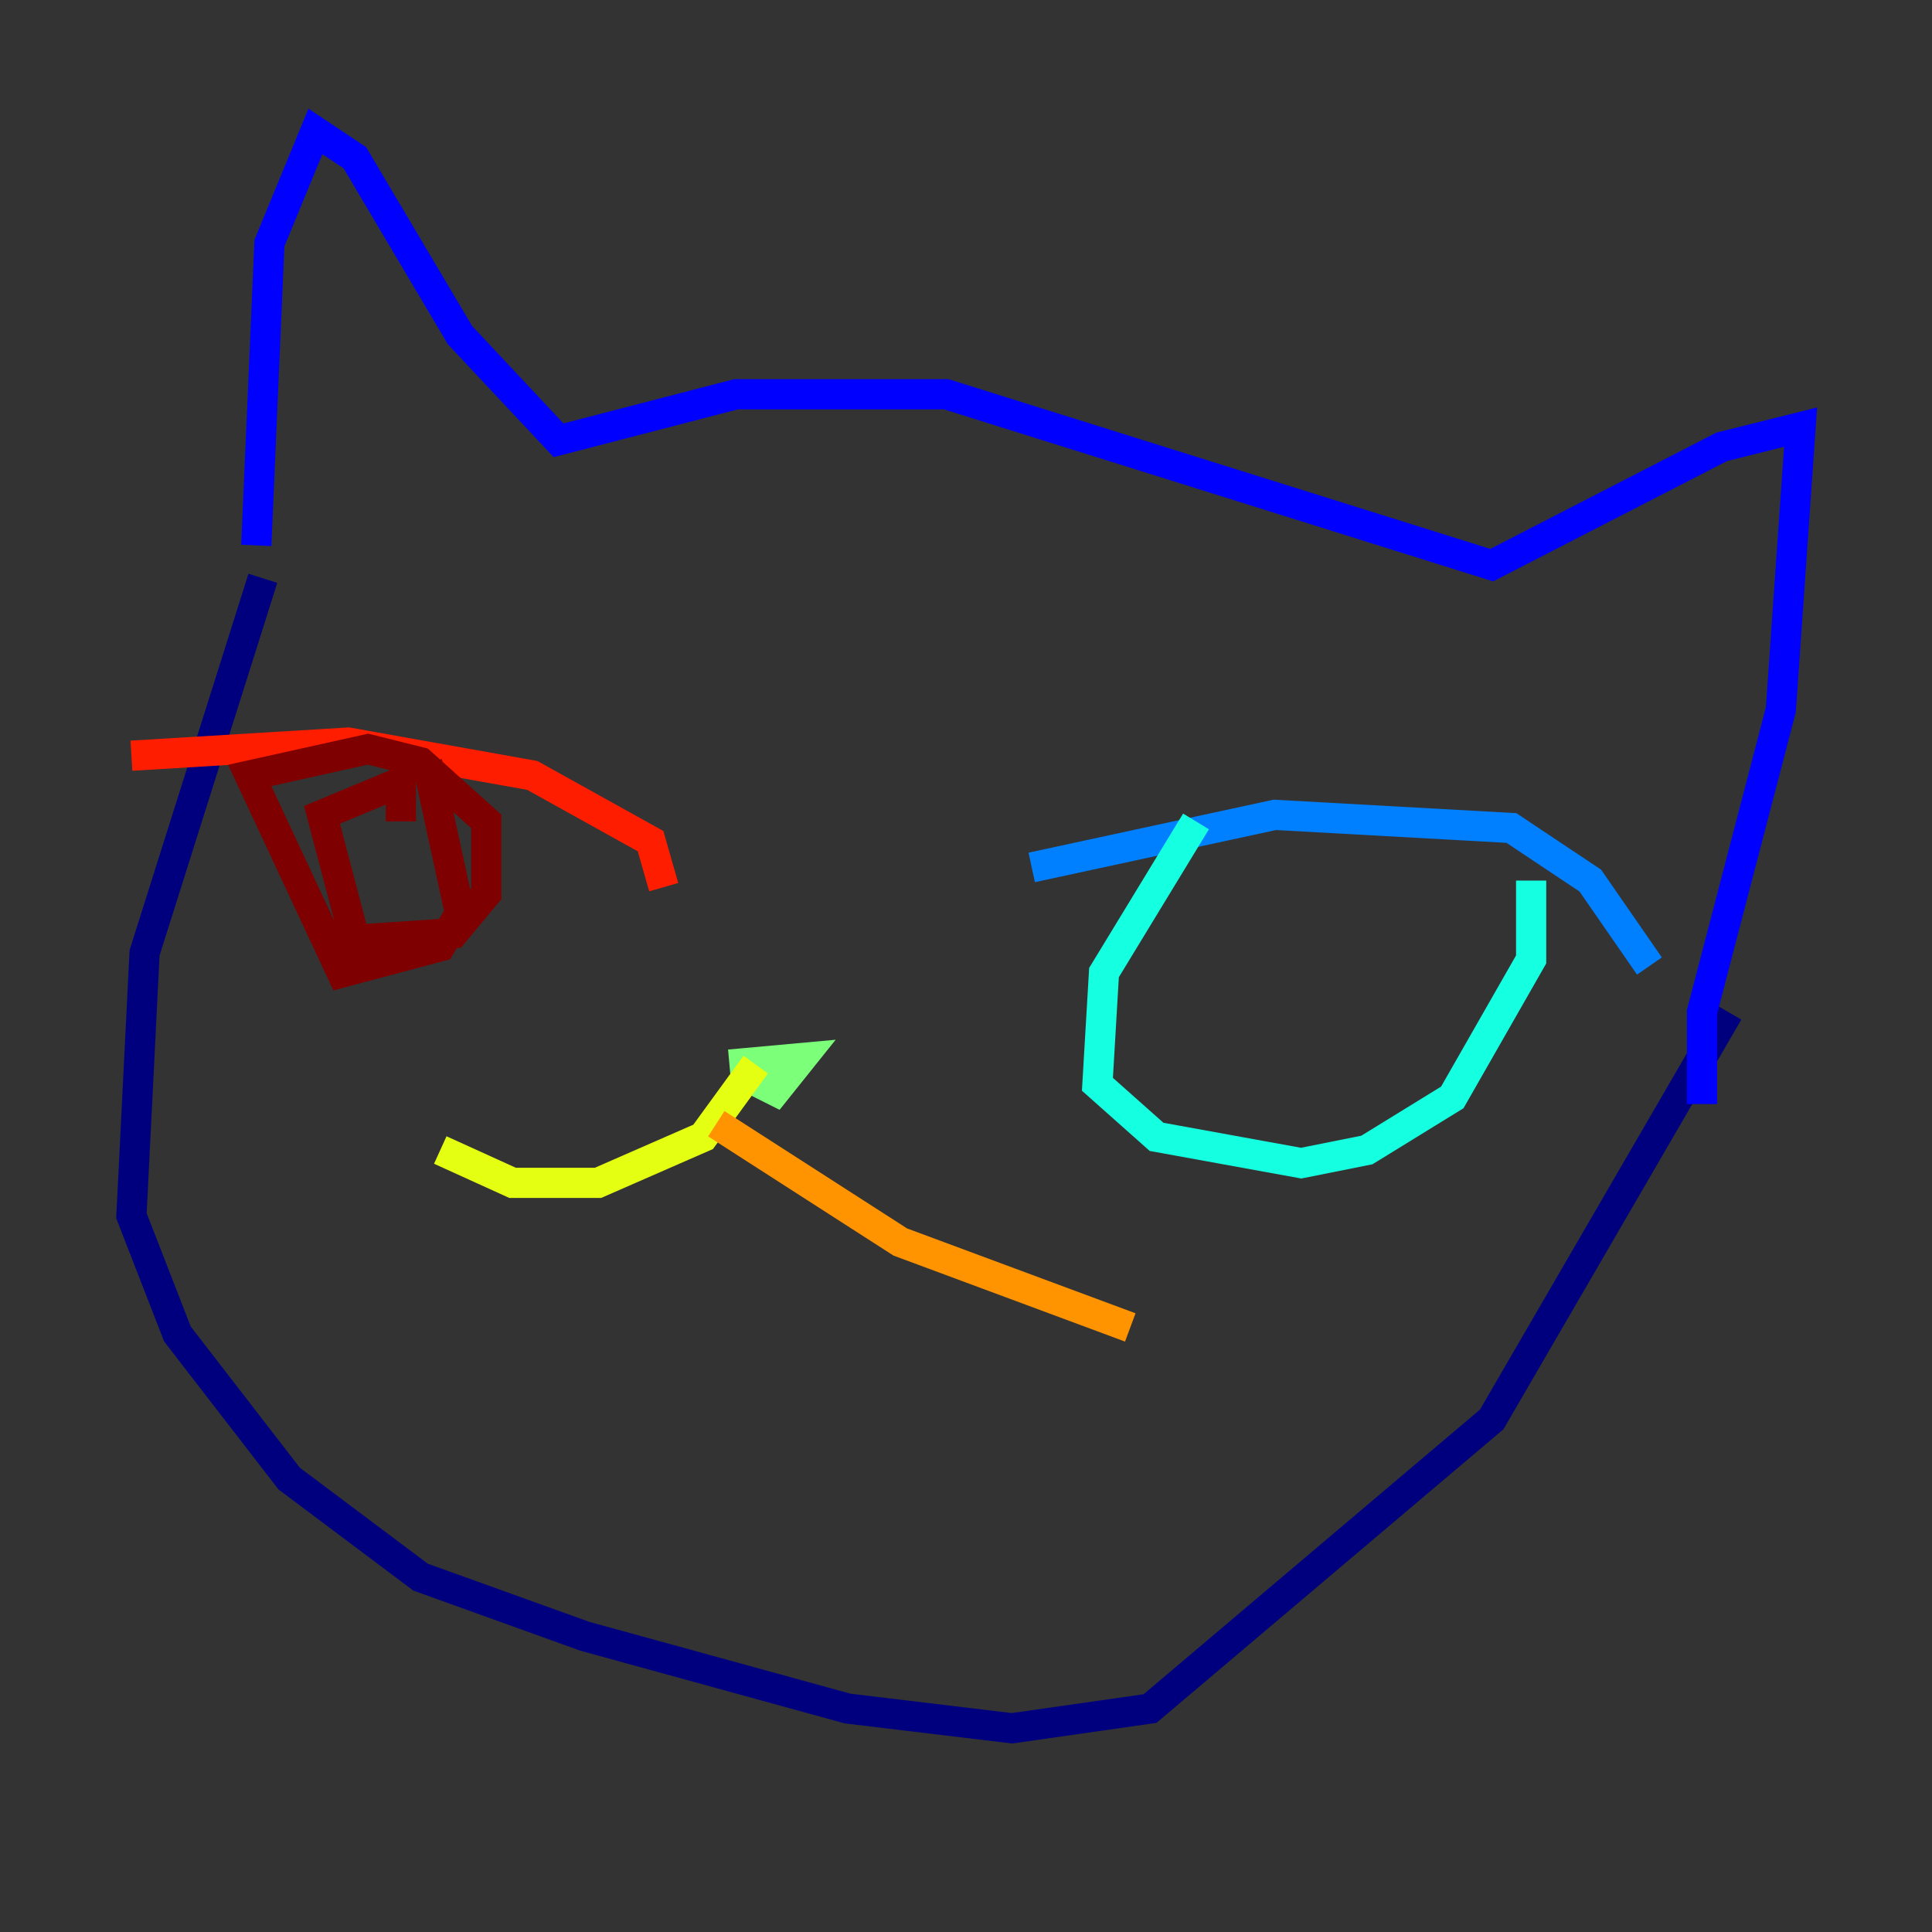 <?xml version="1.0" encoding="utf-8" ?>
<svg baseProfile="tiny" height="128" version="1.2" viewBox="0,0,128,128" width="128" xmlns="http://www.w3.org/2000/svg" xmlns:ev="http://www.w3.org/2001/xml-events" xmlns:xlink="http://www.w3.org/1999/xlink"><rect x="0" y="0" width="128" height="128" fill="#333333" stroke="none"/><defs /><polyline fill="none" points="17.415,38.313 9.578,63.129 8.707,80.544 11.755,88.381 19.157,97.959 27.864,104.49 38.748,108.408 56.163,113.197 67.048,114.503 76.191,113.197 98.83,94.041 114.503,67.048" stroke="#00007f" stroke-width="2" /><polyline fill="none" points="16.98,36.136 17.85,16.109 20.898,8.707 23.51,10.449 30.476,22.204 37.007,29.17 48.762,26.122 62.694,26.122 98.83,37.442 114.068,29.605 119.293,28.299 117.986,47.02 112.762,67.048 112.762,73.143" stroke="#0000ff" stroke-width="2" /><polyline fill="none" points="68.354,57.469 84.463,53.986 100.136,54.857 105.361,58.34 109.279,64.0" stroke="#0080ff" stroke-width="2" /><polyline fill="none" points="79.238,54.422 73.143,64.435 72.707,71.837 76.626,75.32 86.204,77.061 90.558,76.191 96.218,72.707 101.442,63.565 101.442,58.34" stroke="#15ffe1" stroke-width="2" /><polyline fill="none" points="48.327,70.531 53.116,70.095 51.374,72.272 49.633,71.401" stroke="#7cff79" stroke-width="2" /><polyline fill="none" points="50.068,70.531 46.585,75.32 39.619,78.367 33.959,78.367 29.17,76.191" stroke="#e4ff12" stroke-width="2" /><polyline fill="none" points="47.456,74.449 59.646,82.286 74.884,87.946" stroke="#ff9400" stroke-width="2" /><polyline fill="none" points="43.973,58.776 43.102,55.728 35.265,51.374 23.075,49.197 8.707,50.068" stroke="#ff1d00" stroke-width="2" /><polyline fill="none" points="28.299,50.503 30.476,60.517 29.17,62.694 22.64,64.435 16.544,51.374 24.381,49.633 27.864,50.503 32.218,54.422 32.218,59.211 30.041,61.823 23.51,62.258 21.333,53.986 26.558,51.809 26.558,54.422" stroke="#7f0000" stroke-width="2" /></svg>
